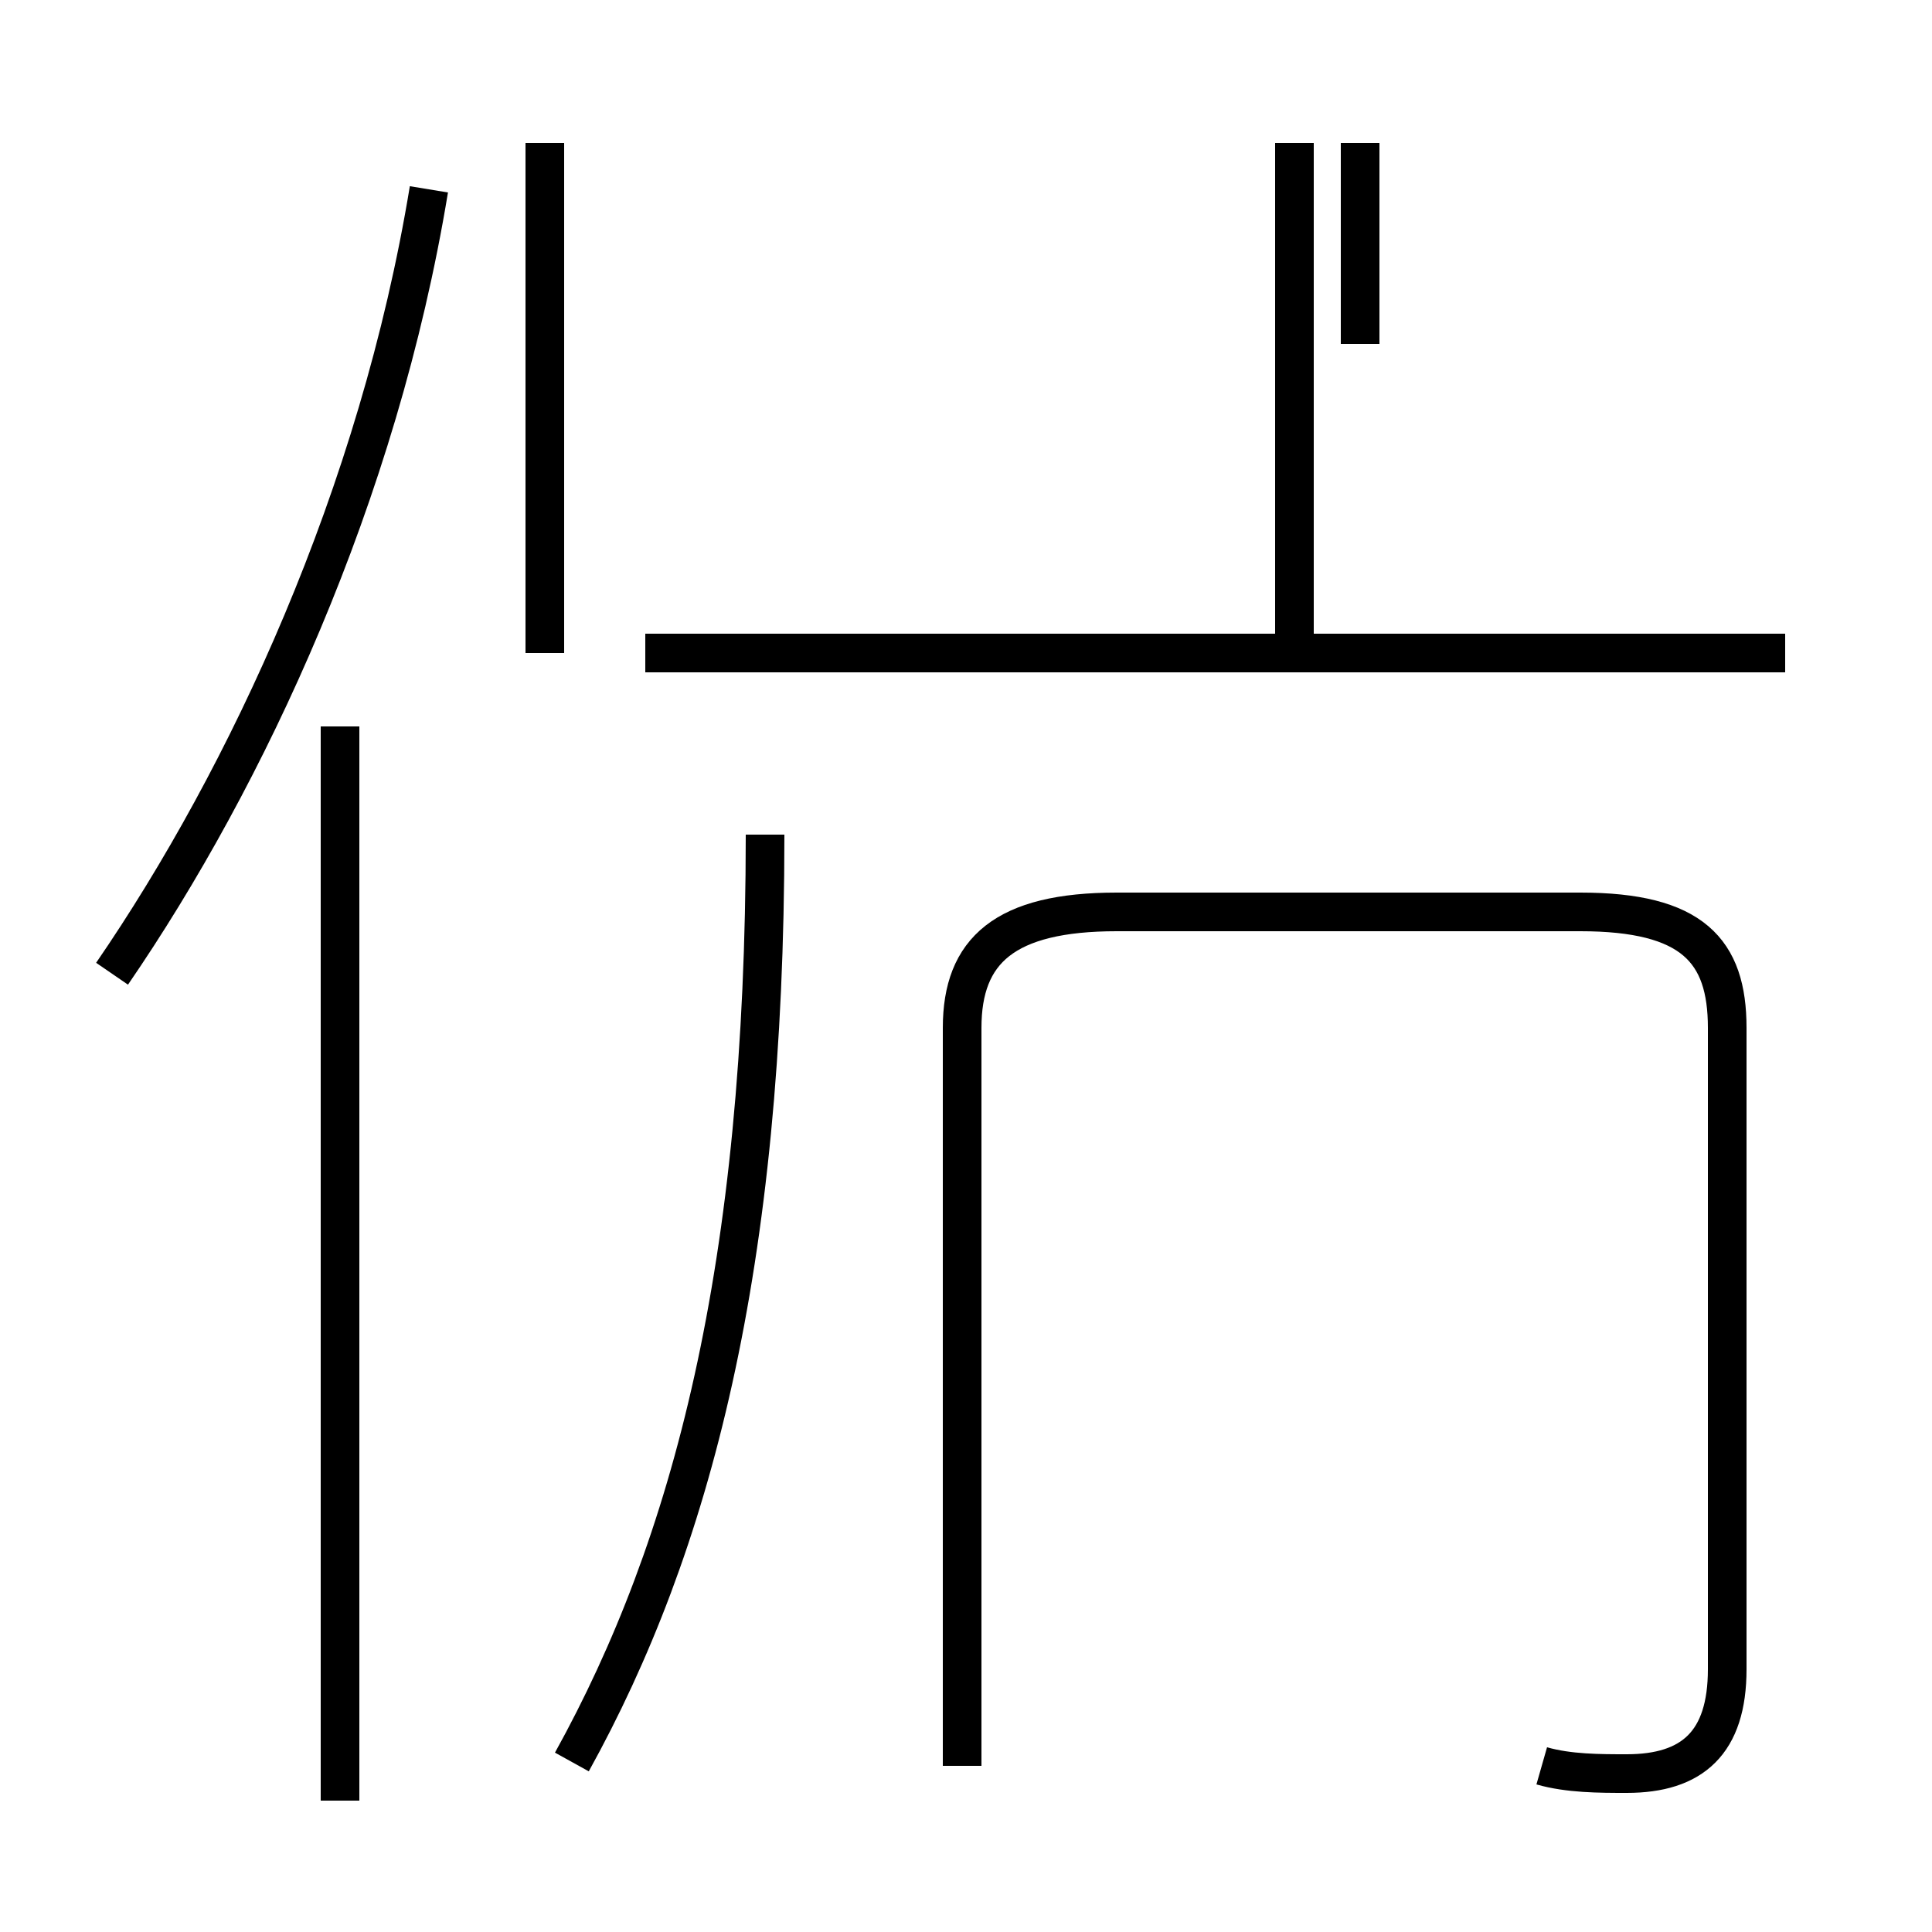 <?xml version='1.0' encoding='utf8'?>
<svg viewBox="0.0 -44.0 50.0 50.0" version="1.1" xmlns="http://www.w3.org/2000/svg">
<rect x="0.0" y="-44.0" width="50.0" height="50.0" fill="#808080" stroke="none"/>
<rect x="-1000" y="-1000" width="2000" height="2000" stroke="white" fill="white"/>
<g style="fill:none; stroke:#000000;  stroke-width:1">
<path d="M 2.9 18.8 C 6.4 23.9 9.8 31.2 11.1 39.1 M 8.8 -2.6 L 8.8 25.2 M 14.1 27.1 L 14.1 40.3 M 46.2 27.1 L 16.7 27.1 M 35.2 35.1 L 35.2 40.3 M 14.8 -1.6 C 17.9 4.0 19.8 11.2 19.8 22.4 M 33.5 27.1 L 33.5 40.3 M 39.9 -1.7 C 40.6 -1.9 41.4 -1.9 42.1 -1.9 C 43.8 -1.9 44.7 -1.1 44.7 0.8 L 44.7 17.4 C 44.7 19.4 43.8 20.4 40.9 20.4 L 28.9 20.4 C 26.0 20.4 24.9 19.4 24.9 17.4 L 24.9 -1.7 " transform="scale(1, -1)" />
</g>
</svg>